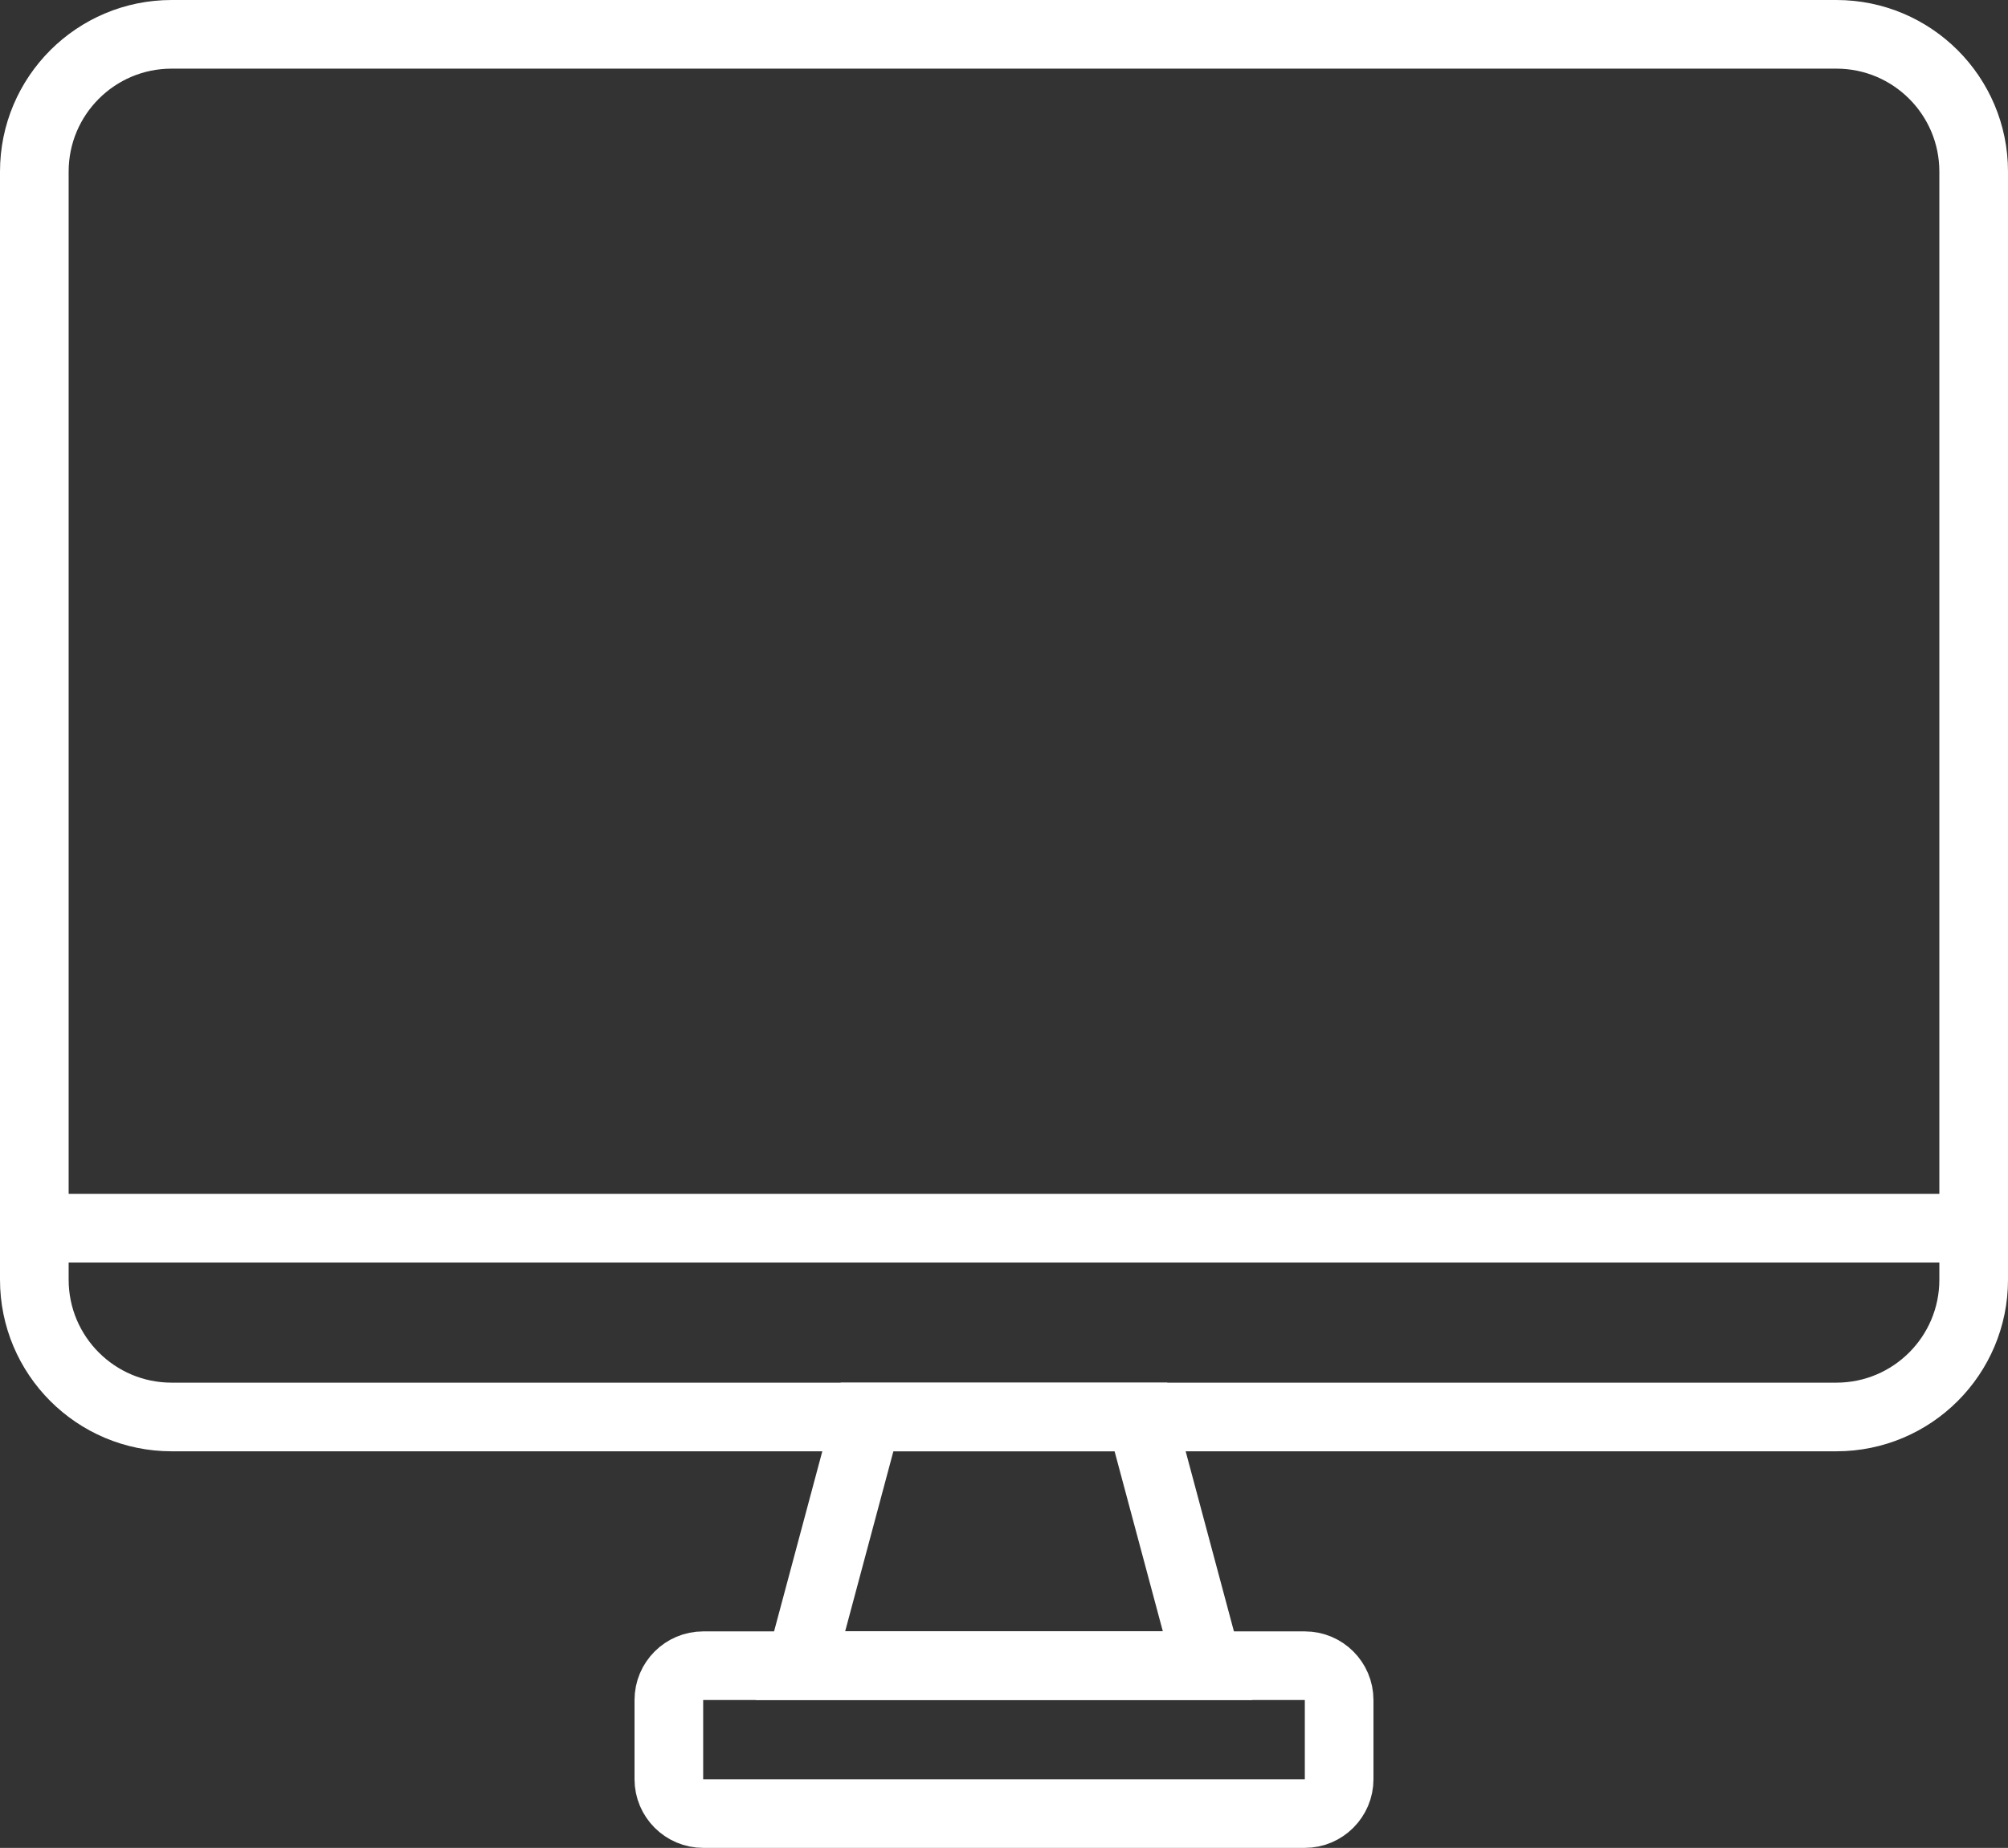 <?xml version="1.0" encoding="utf-8"?>
<!-- Generator: Adobe Illustrator 16.0.0, SVG Export Plug-In . SVG Version: 6.00 Build 0)  -->
<!DOCTYPE svg PUBLIC "-//W3C//DTD SVG 1.1//EN" "http://www.w3.org/Graphics/SVG/1.1/DTD/svg11.dtd">
<svg version="1.1" id="Layer_1" xmlns="http://www.w3.org/2000/svg" xmlns:xlink="http://www.w3.org/1999/xlink" x="0px" y="0px"
	 width="58.5px" height="53.84px" viewBox="0 0 58.5 53.84" enable-background="new 0 0 58.5 53.84" xml:space="preserve">
<rect x="0" y="0" width="58.5" height="53.84" fill="#333333" stroke="none"/>
<path fill="none" stroke="#FFFFFF" stroke-width="2" stroke-miterlimit="10" d="M53.5,41.285H5c-2.209,0-4-1.791-4-4V5
	c0-2.21,1.791-4,4-4h48.5c2.209,0,4,1.79,4,4v32.285C57.5,39.494,55.709,41.285,53.5,41.285z"/>
<path fill="none" stroke="#FFFFFF" stroke-width="2" stroke-miterlimit="10" d="M38.014,52.84H20.486c-0.55,0-1-0.45-1-1v-2.308
	c0-0.553,0.448-1,1-1h17.528c0.552,0,1,0.447,1,1v2.308C39.014,52.39,38.564,52.84,38.014,52.84z"/>
<polygon fill="none" stroke="#FFFFFF" stroke-width="2" stroke-miterlimit="10" points="35.181,48.531 23.319,48.531 25.26,41.285 
	33.239,41.285 "/>
<line fill="none" stroke="#FFFFFF" stroke-width="2" stroke-miterlimit="10" x1="1.833" y1="35.785" x2="56.833" y2="35.785"/>
</svg>
